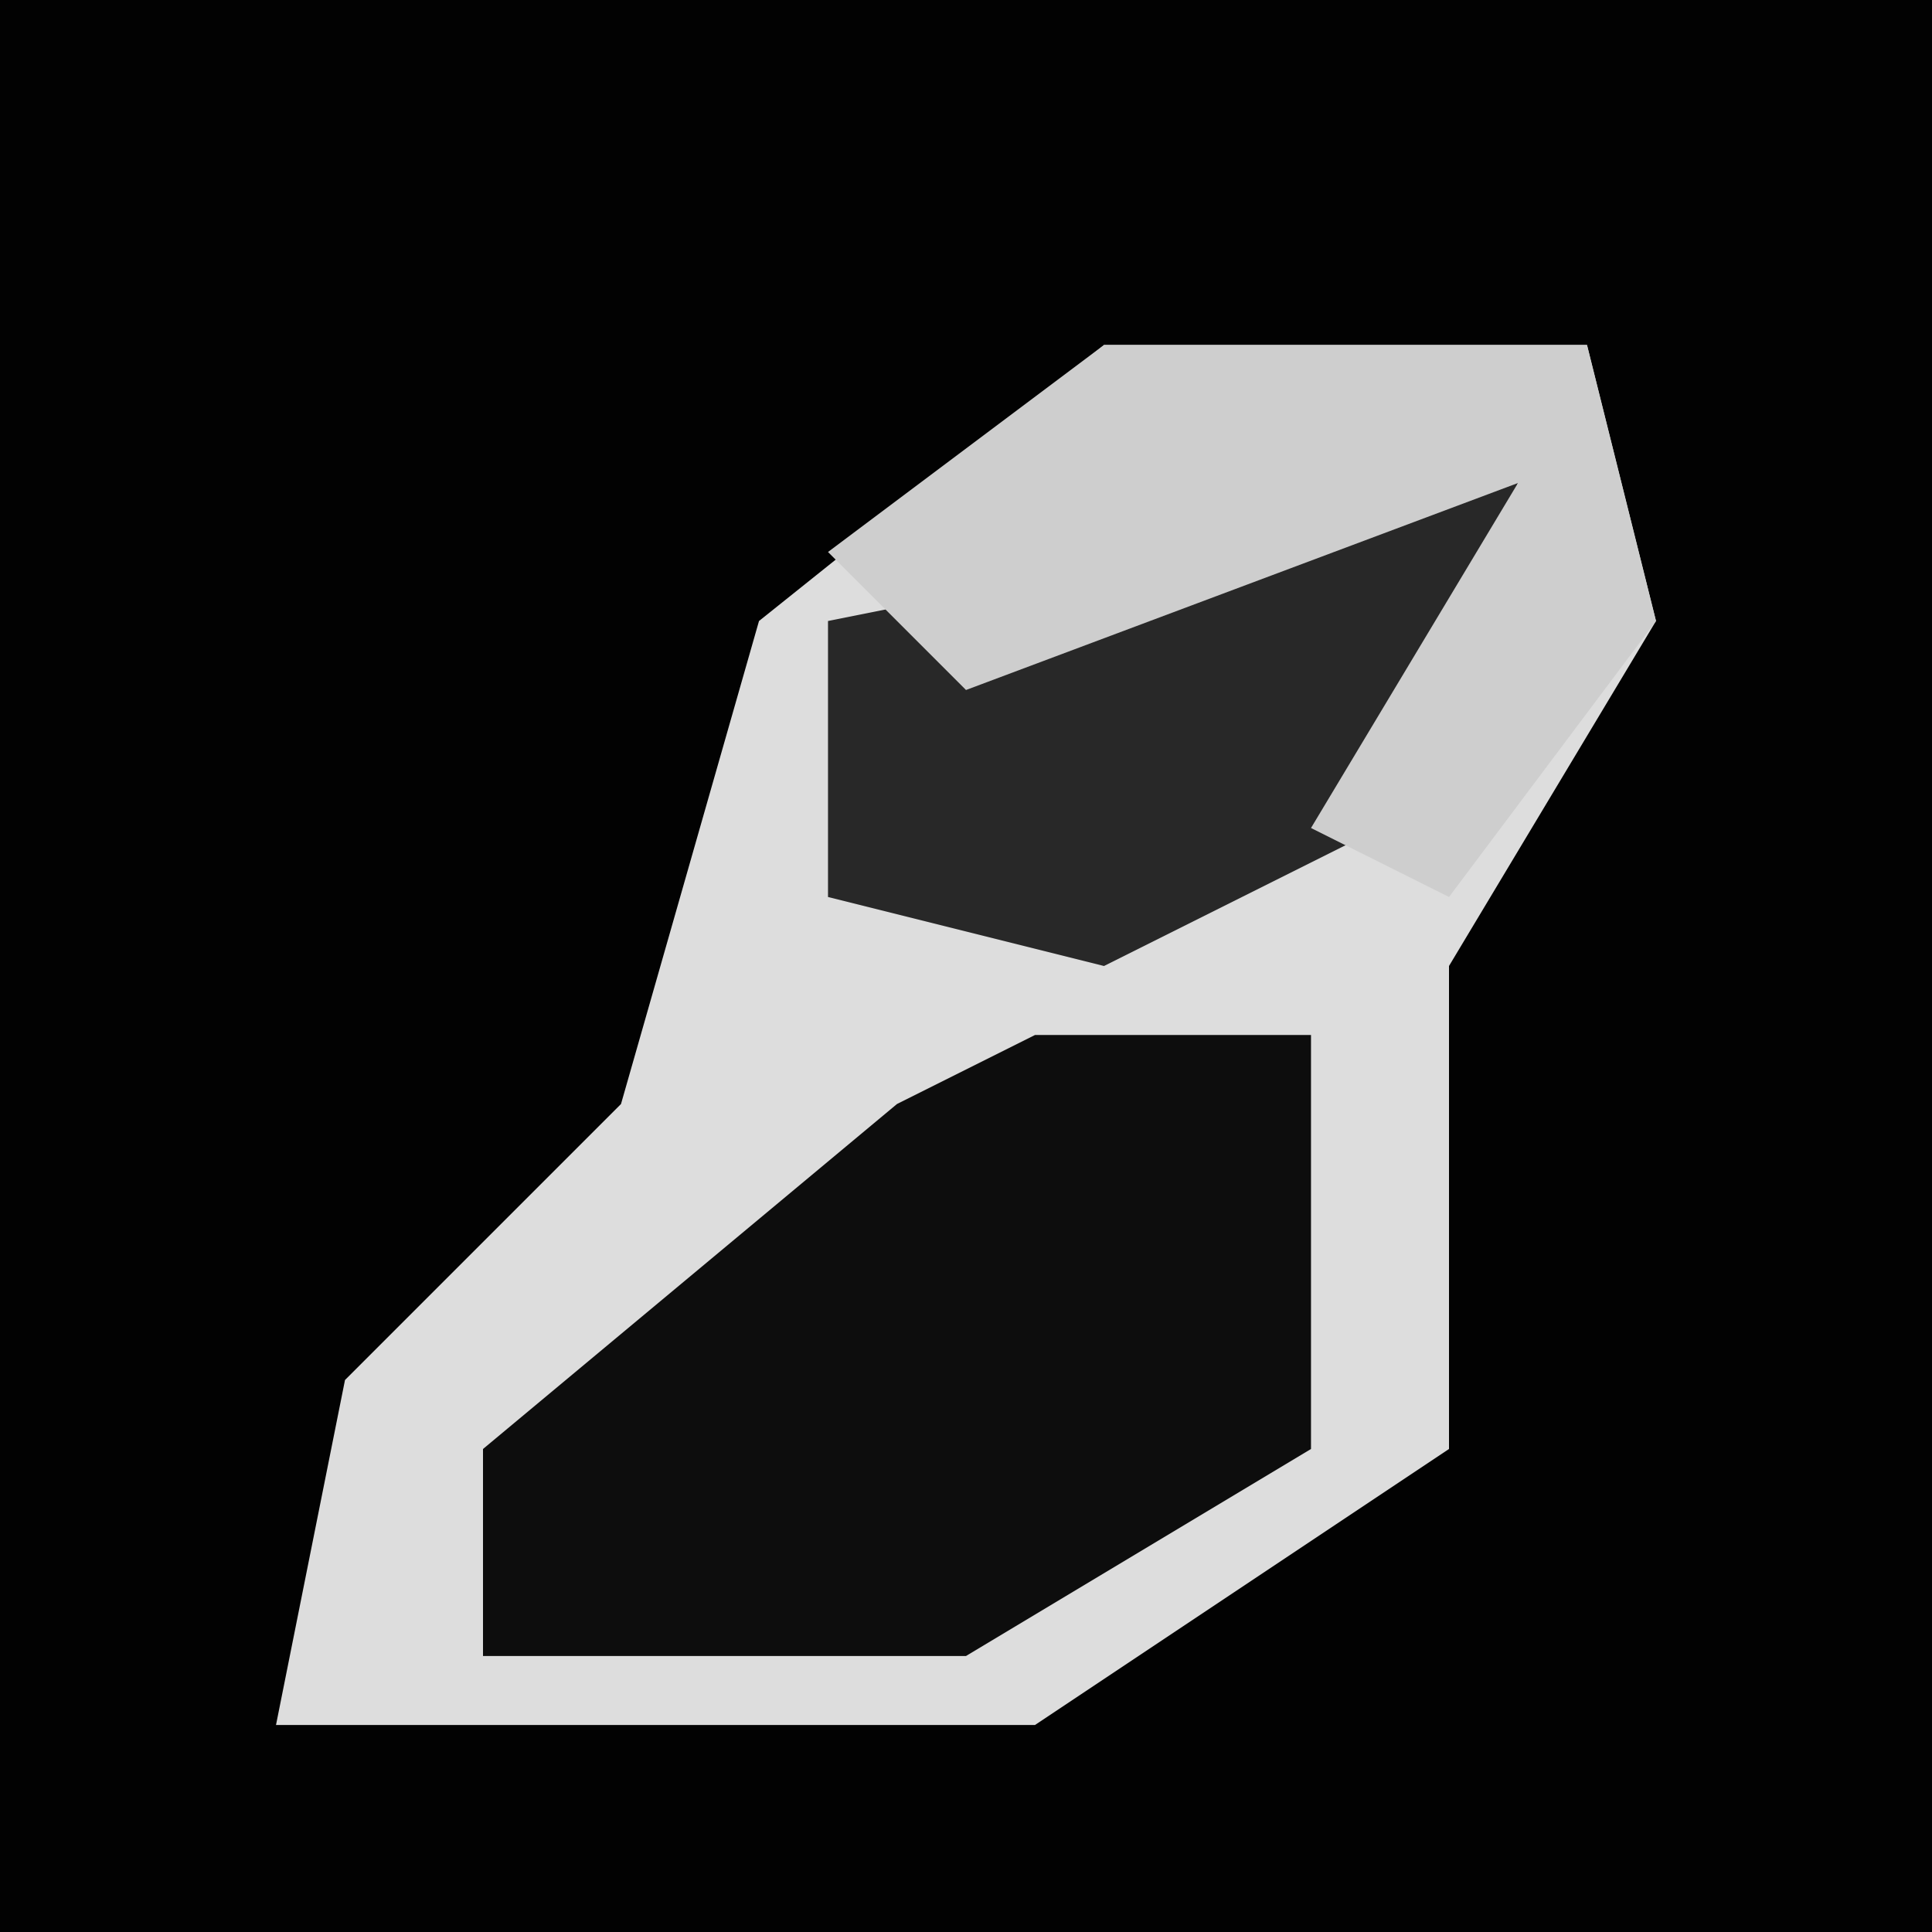 <?xml version="1.0" encoding="UTF-8"?>
<svg version="1.1" xmlns="http://www.w3.org/2000/svg" width="28" height="28">
<path d="M0,0 L28,0 L28,28 L0,28 Z " fill="#020202" transform="translate(0,0)"/>
<path d="M0,0 L7,0 L8,4 L5,9 L5,16 L-1,20 L-12,20 L-11,15 L-7,11 L-5,4 Z " fill="#DDDDDD" transform="translate(16,5)"/>
<path d="M0,0 L4,0 L4,6 L-1,9 L-8,9 L-8,6 L-2,1 Z " fill="#0D0D0D" transform="translate(15,15)"/>
<path d="M0,0 L4,0 L2,5 L-2,7 L-6,6 L-6,2 L-1,1 Z " fill="#282828" transform="translate(18,7)"/>
<path d="M0,0 L7,0 L8,4 L5,8 L3,7 L6,2 L-2,5 L-4,3 Z " fill="#CECECE" transform="translate(16,5)"/>
</svg>

